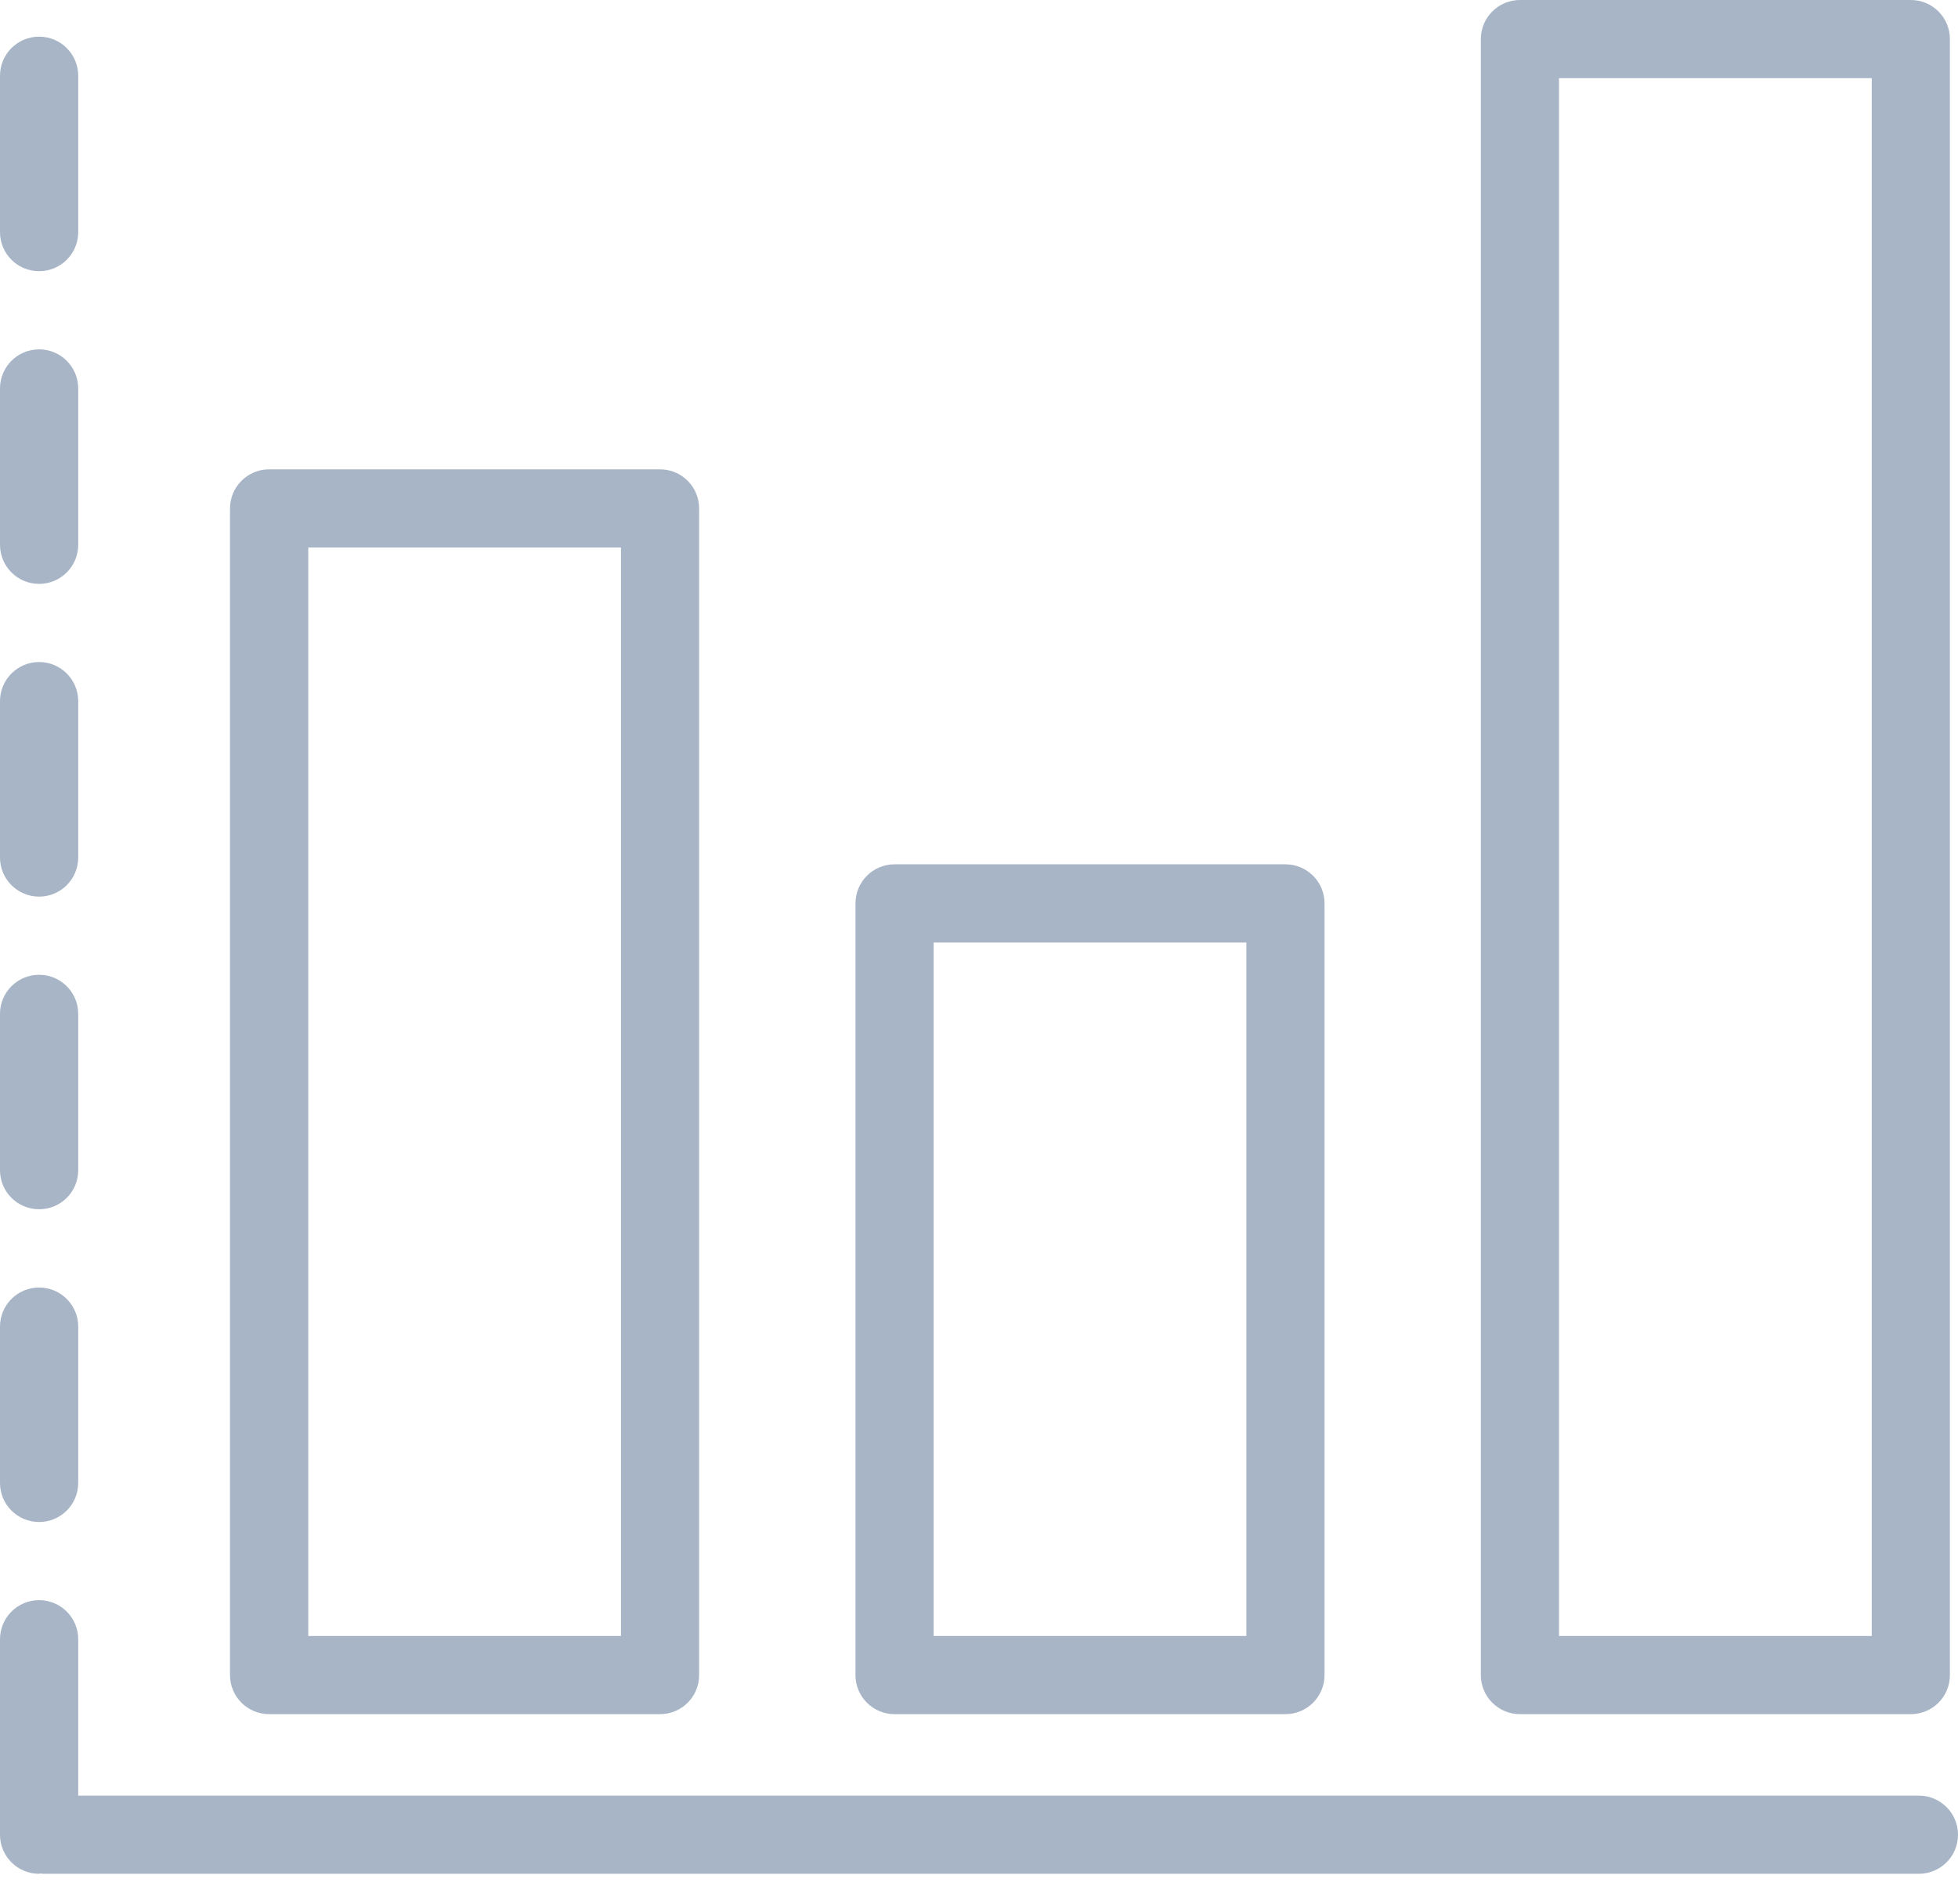 <?xml version="1.0" encoding="UTF-8"?>
<svg width="36px" height="35px" viewBox="0 0 36 35" version="1.1" xmlns="http://www.w3.org/2000/svg" xmlns:xlink="http://www.w3.org/1999/xlink">
    <!-- Generator: Sketch 43.1 (39012) - http://www.bohemiancoding.com/sketch -->
    <title>Dashboard Icon</title>
    <desc>Created with Sketch.</desc>
    <defs></defs>
    <g id="Menu" stroke="none" stroke-width="1" fill="none" fill-rule="evenodd">
        <g id="Menu-#1" transform="translate(-92, -479)" fill="#A7B5C6">
            <g id="Menu" transform="translate(88, 475)">
                <path d="M4.719,14.735 C5.116,14.735 5.438,14.414 5.438,14.016 L5.438,11.142 C5.438,10.745 5.116,10.423 4.719,10.423 C4.322,10.423 4,10.745 4,11.142 L4,14.016 C4,14.414 4.322,14.735 4.719,14.735 L4.719,14.735 Z M4.719,8.986 C5.116,8.986 5.438,8.665 5.438,8.268 L5.438,5.392 C5.438,4.995 5.116,4.674 4.719,4.674 C4.322,4.674 4,4.995 4,5.392 L4,8.268 C4,8.665 4.322,8.986 4.719,8.986 L4.719,8.986 Z M4.719,20.485 C5.116,20.485 5.438,20.163 5.438,19.766 L5.438,16.892 C5.438,16.494 5.116,16.172 4.719,16.172 C4.322,16.172 4,16.494 4,16.892 L4,19.766 C4,20.163 4.322,20.485 4.719,20.485 L4.719,20.485 Z M39.281,37.014 L5.438,37.014 L5.438,34.139 C5.438,33.742 5.116,33.42 4.719,33.42 C4.322,33.42 4,33.742 4,34.139 L4,37.733 C4,38.13 4.322,38.451 4.719,38.451 C4.73,38.451 4.74,38.445 4.752,38.445 C4.764,38.445 4.773,38.451 4.785,38.451 L39.281,38.451 C39.678,38.451 40,38.13 40,37.733 C40,37.336 39.678,37.014 39.281,37.014 L39.281,37.014 Z M4.719,31.983 C5.116,31.983 5.438,31.662 5.438,31.265 L5.438,28.39 C5.438,27.993 5.116,27.672 4.719,27.672 C4.322,27.672 4,27.993 4,28.39 L4,31.265 C4,31.662 4.322,31.983 4.719,31.983 L4.719,31.983 Z M4.719,26.233 C5.116,26.233 5.438,25.913 5.438,25.515 L5.438,22.641 C5.438,22.243 5.116,21.922 4.719,21.922 C4.322,21.922 4,22.243 4,22.641 L4,25.515 C4,25.913 4.322,26.233 4.719,26.233 L4.719,26.233 Z M9.668,34.079 L15.417,34.079 L15.417,14.067 L9.668,14.067 L9.668,34.079 Z M8.949,35.516 L16.135,35.516 C16.533,35.516 16.854,35.195 16.854,34.798 L16.854,13.349 C16.854,12.951 16.533,12.629 16.135,12.629 L8.949,12.629 C8.551,12.629 8.229,12.951 8.229,13.349 L8.229,34.798 C8.229,35.195 8.551,35.516 8.949,35.516 L8.949,35.516 Z M32.664,34.079 L38.414,34.079 L38.414,5.437 L32.664,5.437 L32.664,34.079 Z M31.946,35.516 L39.133,35.516 C39.53,35.516 39.851,35.195 39.851,34.798 L39.851,4.719 C39.851,4.322 39.53,4 39.133,4 L31.946,4 C31.549,4 31.227,4.322 31.227,4.719 L31.227,34.798 C31.227,35.195 31.549,35.516 31.946,35.516 L31.946,35.516 Z M21.166,34.079 L26.916,34.079 L26.916,21.329 L21.166,21.329 L21.166,34.079 Z M20.447,35.516 L27.634,35.516 C28.031,35.516 28.353,35.195 28.353,34.798 L28.353,20.609 C28.353,20.212 28.031,19.891 27.634,19.891 L20.447,19.891 C20.051,19.891 19.729,20.212 19.729,20.609 L19.729,34.798 C19.729,35.195 20.051,35.516 20.447,35.516 L20.447,35.516 Z" id="Dashboard-Icon"></path>
            </g>
        </g>
    </g>
</svg>